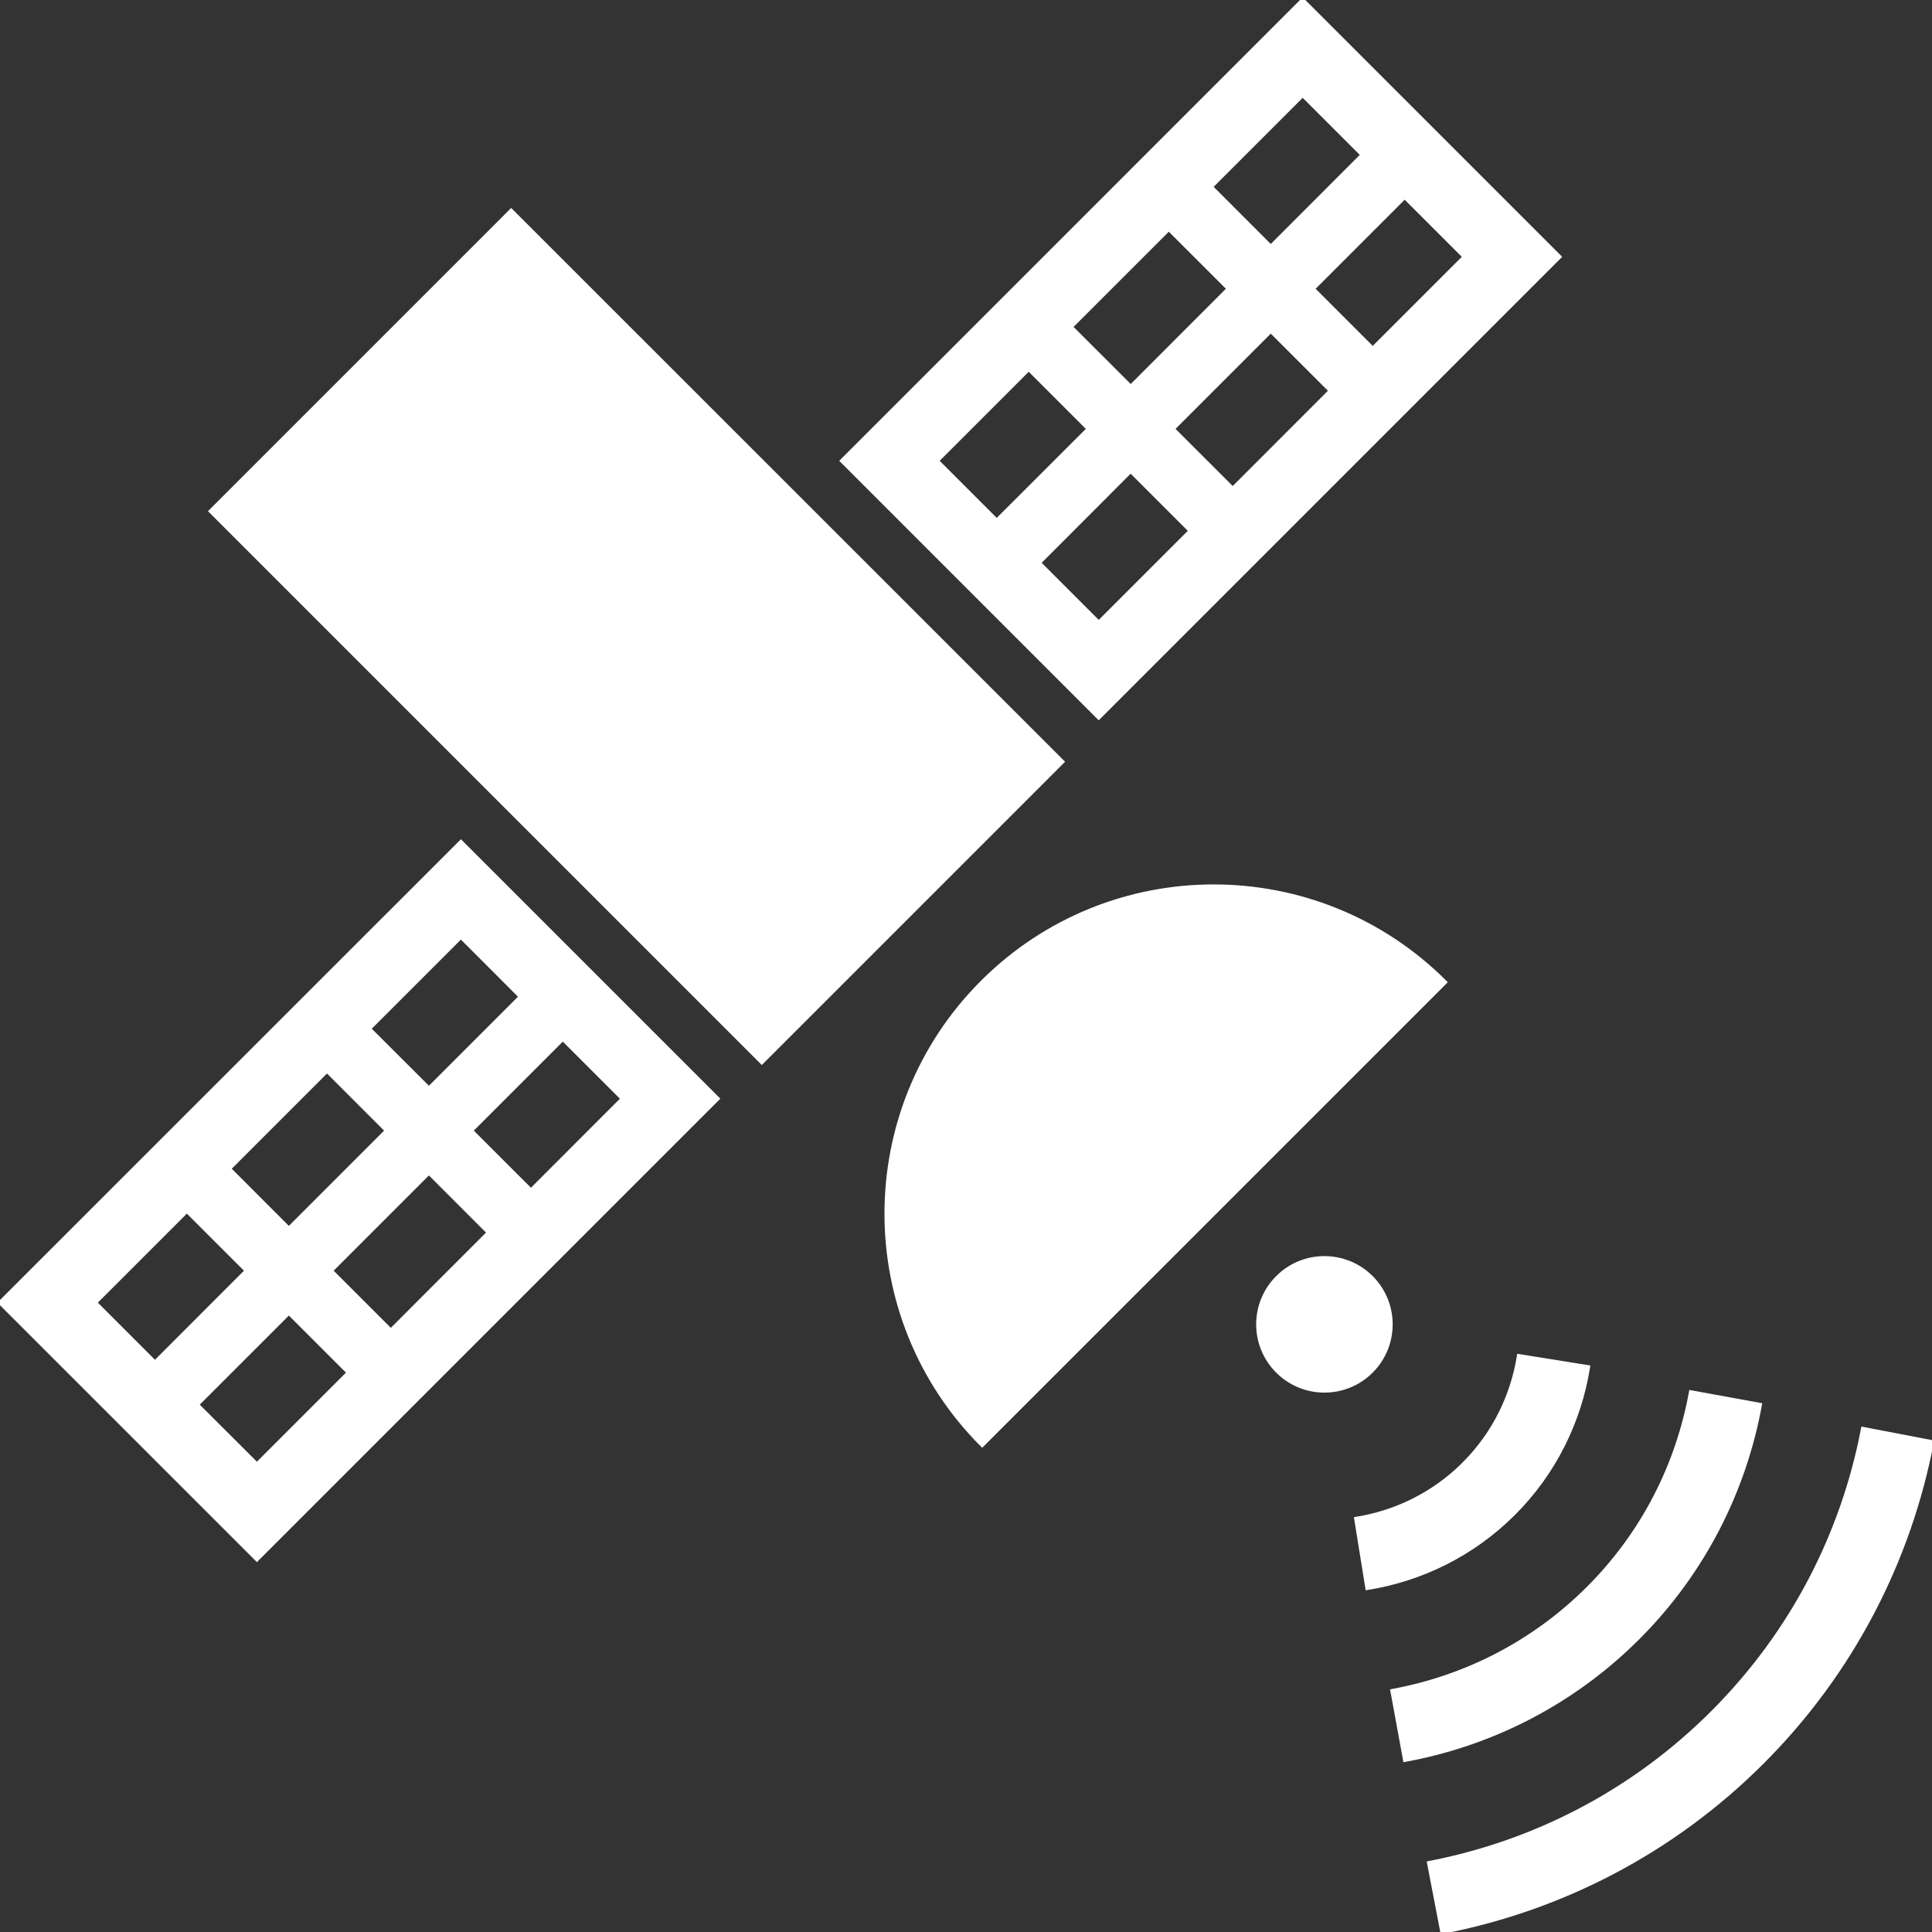<!DOCTYPE svg PUBLIC "-//W3C//DTD SVG 1.1//EN" "http://www.w3.org/Graphics/SVG/1.1/DTD/svg11.dtd">
<!-- Uploaded to: SVG Repo, www.svgrepo.com, Transformed by: SVG Repo Mixer Tools -->
<svg height="800px" width="800px" version="1.1" id="_x32_" xmlns="http://www.w3.org/2000/svg" xmlns:xlink="http://www.w3.org/1999/xlink" viewBox="0 0 512 512" xml:space="preserve" fill="#ffffff" stroke="#ffffff">
<rect x="0" y="0" width="512" height="512" fill="#333333" stroke="none"/>
<g id="SVGRepo_bgCarrier" stroke-width="0"/>
<g id="SVGRepo_tracerCarrier" stroke-linecap="round" stroke-linejoin="round"/>
<g id="SVGRepo_iconCarrier"> <style type="text/css"> .st0{fill:#ffffff;} </style> <g> <path class="st0" d="M260.288,260.296c-33.86,33.869-33.86,88.793,0,122.679l122.688-122.679 C349.098,226.41,294.174,226.41,260.288,260.296z"/> <polygon class="st0" points="135.467,55.819 55.819,135.467 201.888,281.536 281.553,201.87 "/> <path class="st0" d="M413.29,68.063L345.219,0l-122.11,122.118l68.063,68.071L413.29,68.063z M326.683,129.508l-15.86-15.851 l25.944-25.944l15.851,15.842L326.683,129.508z M388.101,68.063l-24.31,24.31l-15.842-15.85l24.302-24.302L388.101,68.063z M345.219,25.216l15.841,15.833L336.767,65.36l-15.842-15.851L345.219,25.216z M309.744,60.699l15.833,15.825l-25.926,25.952 L283.8,86.634L309.744,60.699z M248.316,122.118l24.302-24.302l15.842,15.842l-24.312,24.293L248.316,122.118z M299.633,124.83 l15.851,15.85l-24.302,24.302l-15.834-15.833L299.633,124.83z"/> <path class="st0" d="M0.009,345.21l68.071,68.063l122.118-122.118l-68.053-68.045L0.009,345.21z M86.651,283.783l15.842,15.842 l-25.943,25.952l-15.842-15.851L86.651,283.783z M25.224,345.21l24.293-24.294l15.842,15.833L41.066,361.06L25.224,345.21z M68.08,388.075l-15.85-15.833l24.32-24.312l15.833,15.833L68.08,388.075z M103.573,352.6l-15.851-15.851l25.943-25.952 l15.842,15.851L103.573,352.6z M164.991,291.172l-24.284,24.294l-15.851-15.842l24.294-24.293L164.991,291.172z M113.665,288.442 l-15.851-15.824l24.33-24.32l15.833,15.842L113.665,288.442z"/> <path class="st0" d="M363.421,338.522c-6.862-6.846-18.009-6.854-24.855,0c-6.89,6.864-6.89,18.019-0.017,24.882 c6.881,6.872,18.01,6.872,24.872,0C370.293,356.541,370.293,345.412,363.421,338.522z"/> <path class="st0" d="M493.683,378.64c-5.292,27.61-18.536,53.888-39.837,75.18c-21.31,21.31-47.587,34.562-75.172,39.881 L382.194,512c31.087-5.976,60.831-20.993,84.835-44.997c24.004-24.004,39.002-53.756,44.962-84.852L493.683,378.64z"/> <path class="st0" d="M466.433,372.277l-18.344-3.344c-3.484,19.089-12.489,37.248-27.181,51.94 c-14.7,14.692-32.877,23.714-51.948,27.225l3.361,18.325c22.608-4.124,44.312-14.92,61.769-32.377 C451.53,416.608,462.315,394.894,466.433,372.277z"/> <path class="st0" d="M401.143,401.108c10.926-10.928,17.492-24.645,19.748-38.82l-18.396-2.949 c-1.703,10.532-6.495,20.538-14.543,28.586v0.008c-8.065,8.049-18.062,12.849-28.585,14.543l2.966,18.396 c14.156-2.265,27.866-8.829,38.793-19.757L401.143,401.108z"/> </g> </g>
</svg>